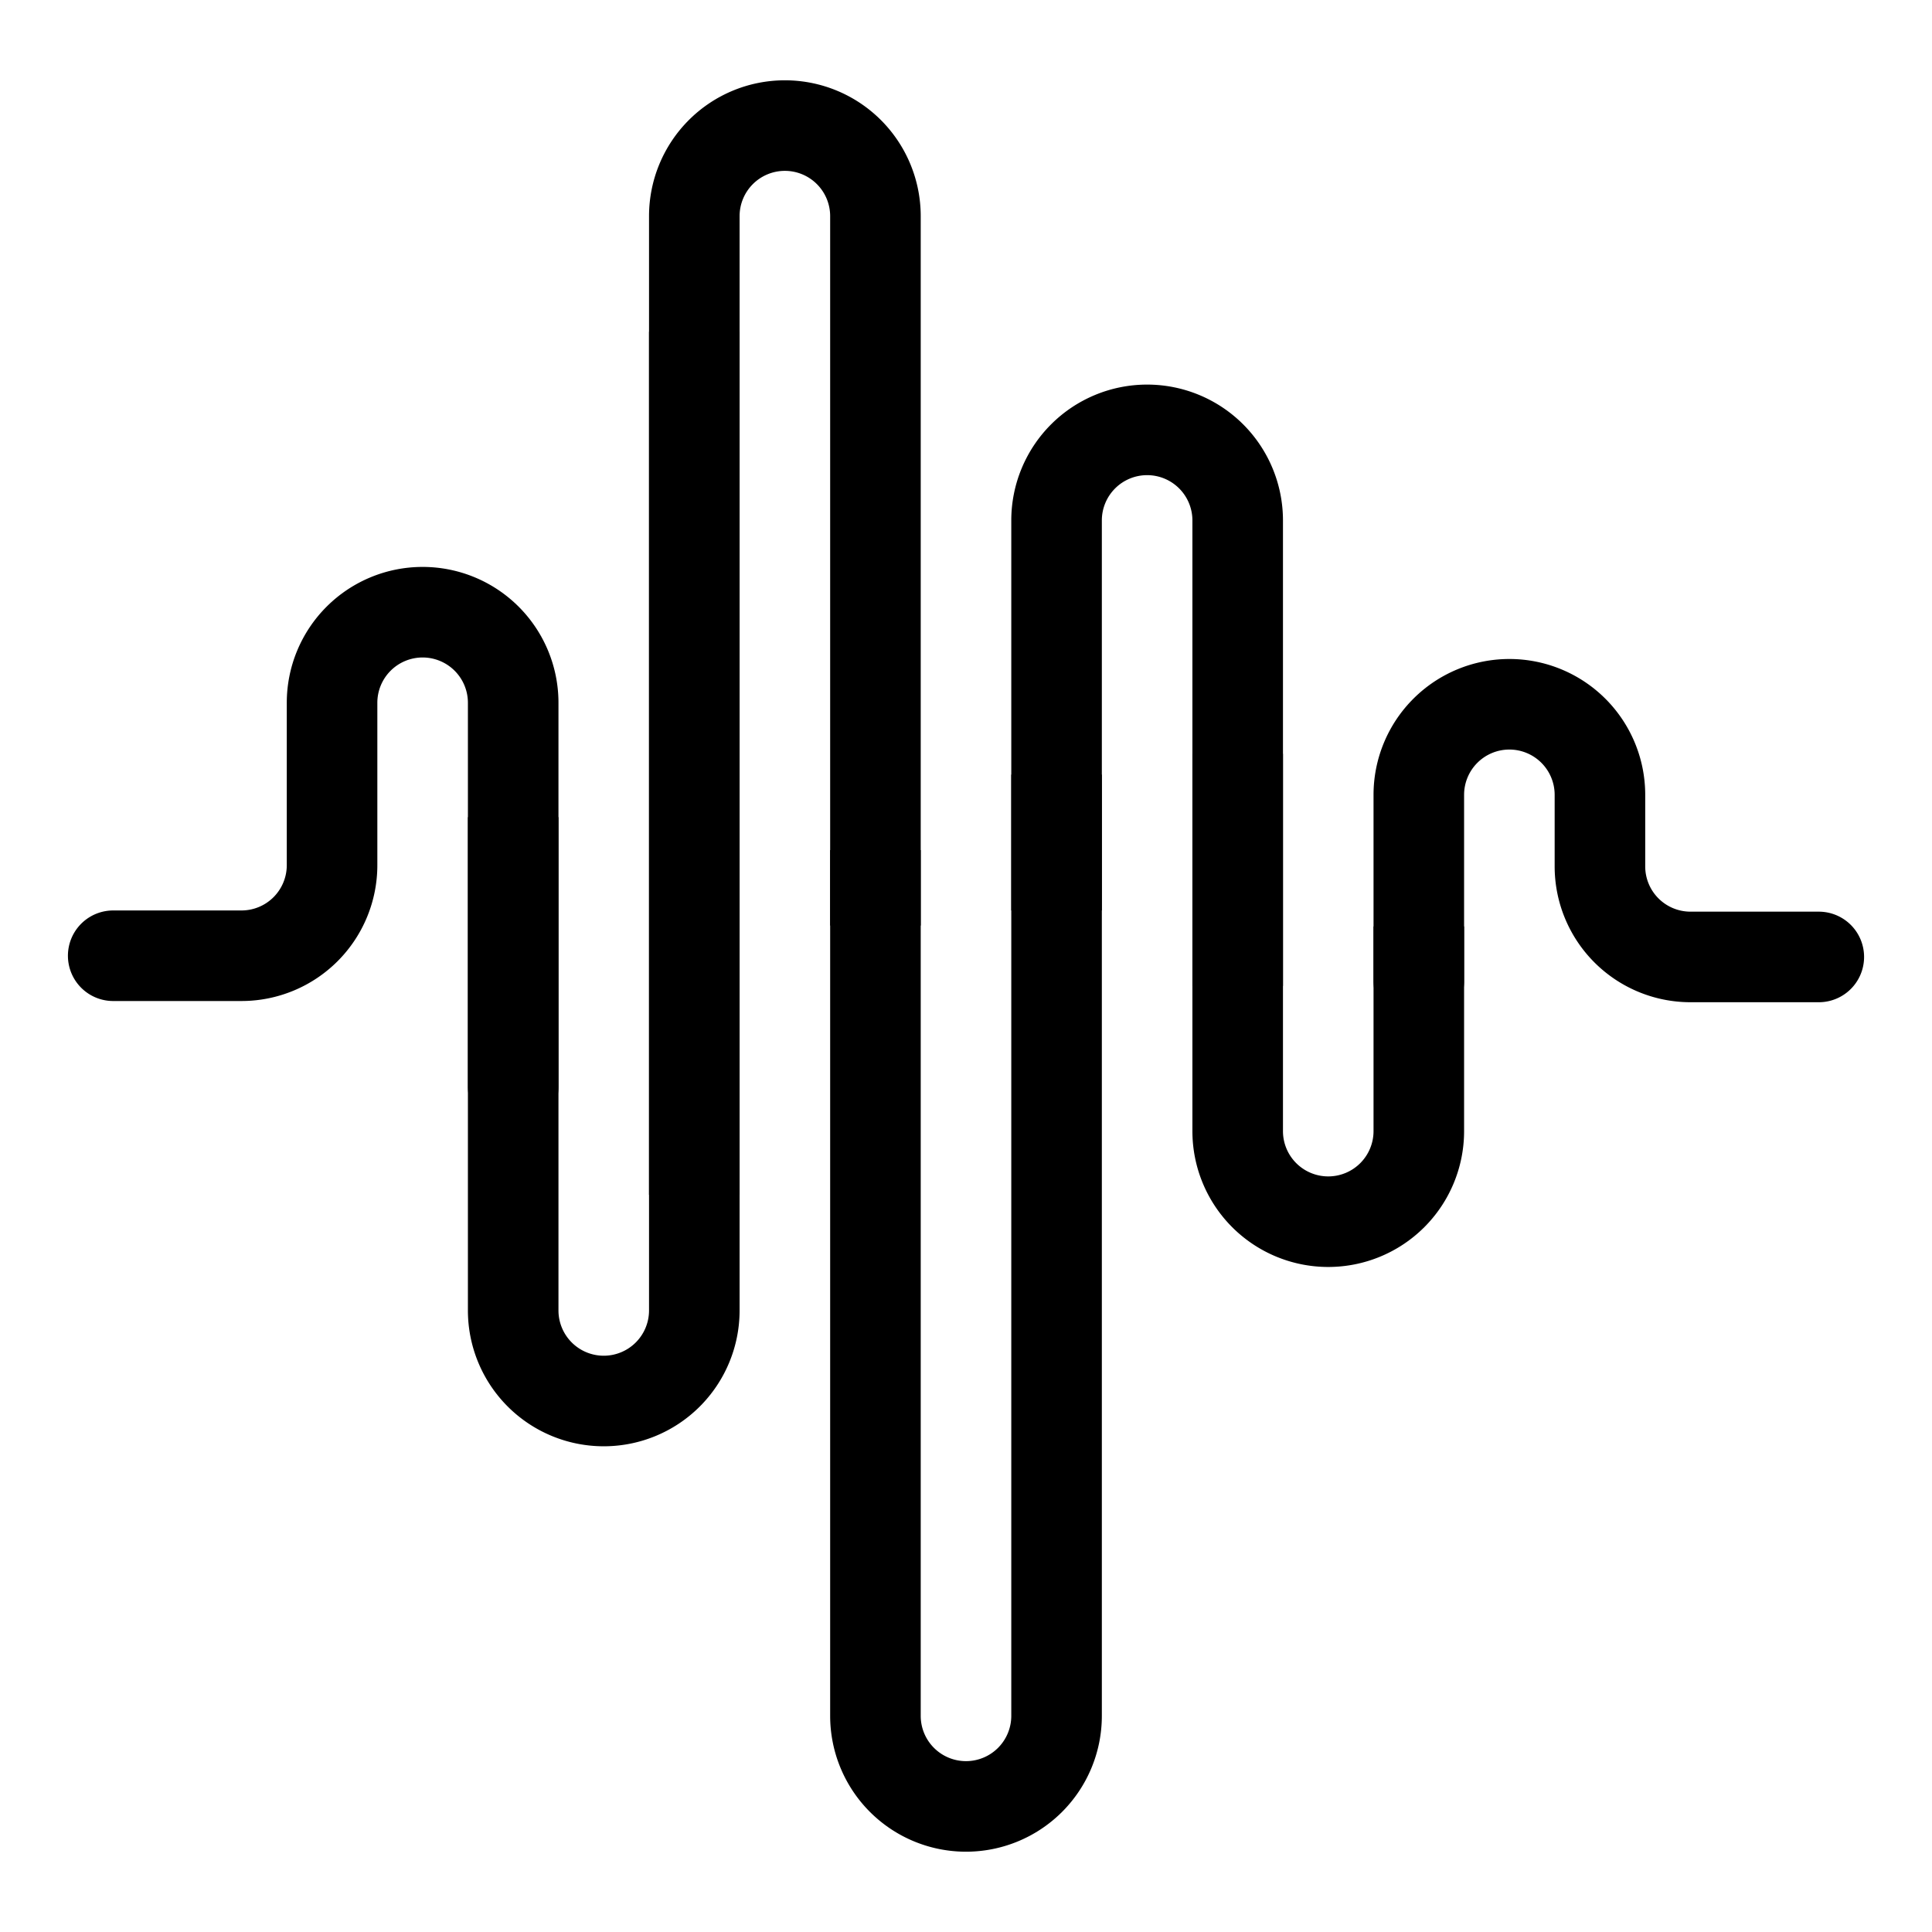 <svg id="Layer_1" data-name="Layer 1" xmlns="http://www.w3.org/2000/svg" viewBox="0 0 64 64"><defs><style>.cls-1,.cls-2{fill:none;stroke:#000;stroke-linejoin:round;stroke-width:3px;}.cls-1{stroke-linecap:round;}.cls-2{stroke-linecap:square;}</style></defs><title>Sound Wave</title><g id="Sound_Wave" data-name="Sound Wave"><path class="cls-1" d="M3.75,31.66H8a3,3,0,0,0,3-3V23.28a3,3,0,0,1,3-3h0a3,3,0,0,1,3,3V36"/><path class="cls-2" d="M23,12.49V43.41a3,3,0,0,1-3,3h0a3,3,0,0,1-3-3V28.57"/><path class="cls-2" d="M23,38.08V7.16a3,3,0,0,1,3-3h0a3,3,0,0,1,3,3v22"/><path class="cls-2" d="M35,27.16V56.84a3,3,0,0,1-3,3h0a3,3,0,0,1-3-3V29.66"/><path class="cls-2" d="M35,28.66V17.24a3,3,0,0,1,3-3h0a3,3,0,0,1,3,3V31.16"/><path class="cls-2" d="M47,32.19v5.28a3,3,0,0,1-3,3h0a3,3,0,0,1-3-3v-11"/><path class="cls-1" d="M60.25,31.7H56a3,3,0,0,1-3-3V26.33a3,3,0,0,0-3-3h0a3,3,0,0,0-3,3V32.5"/></g></svg>